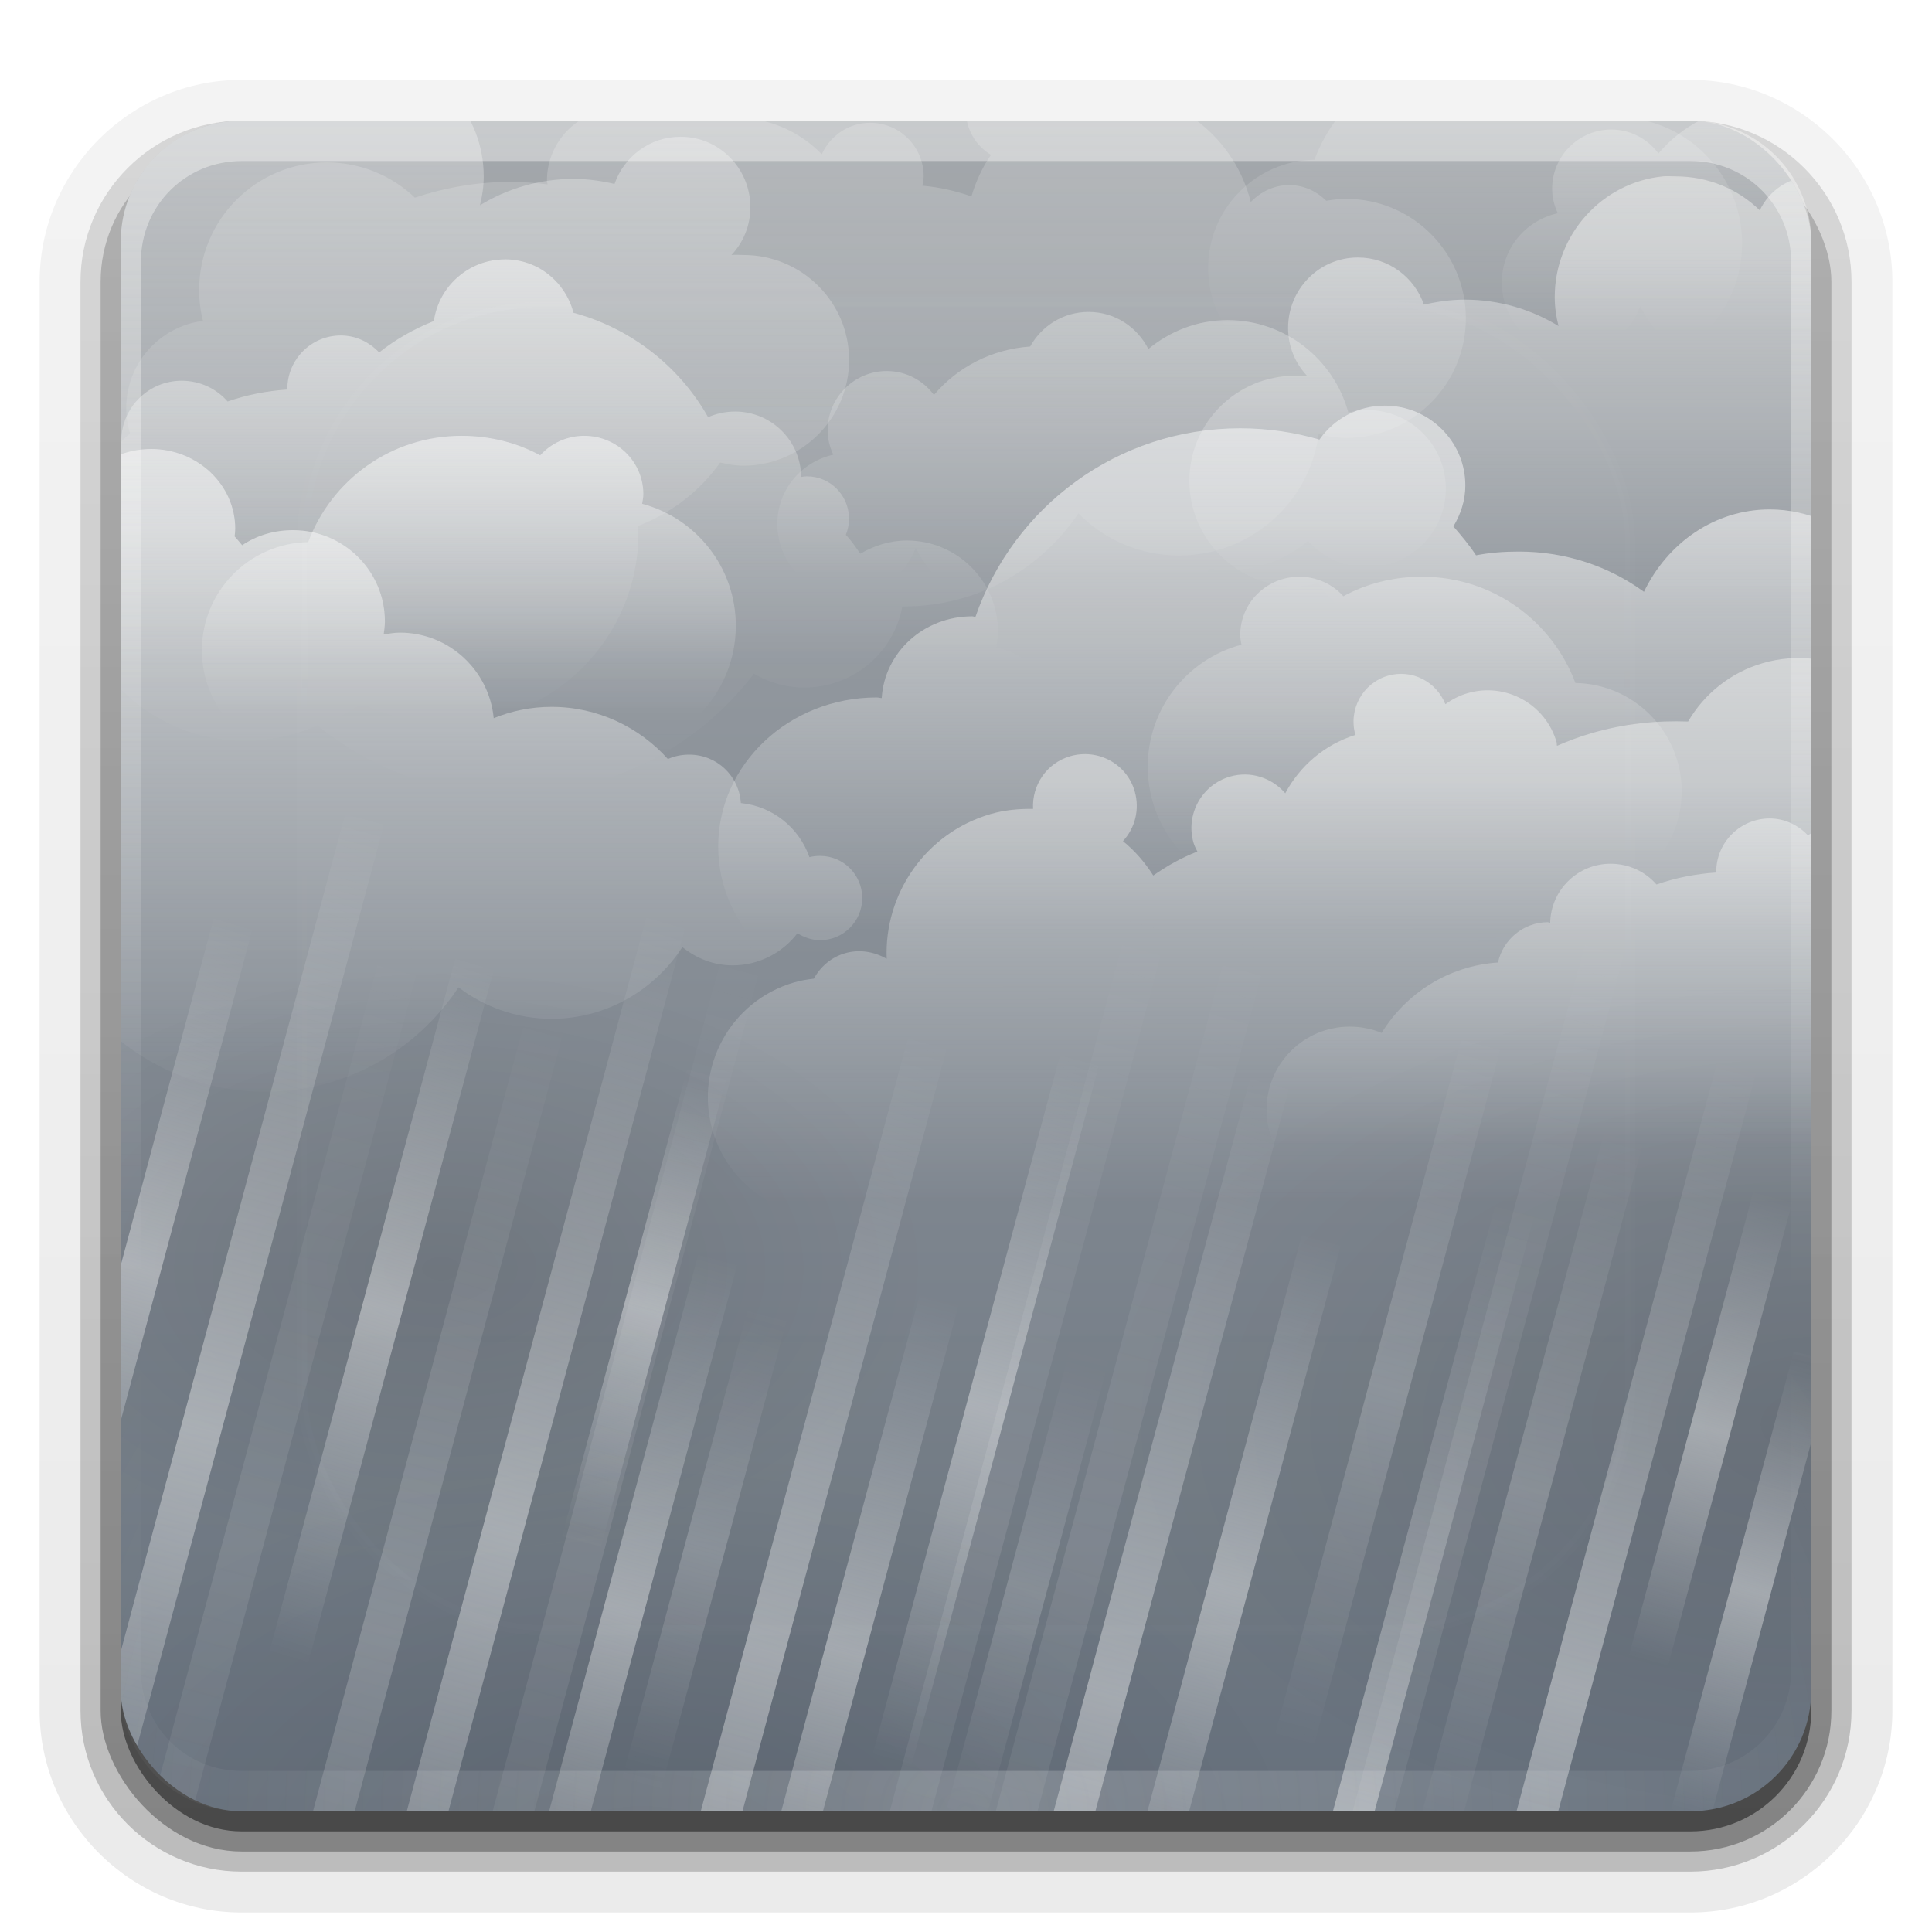 <?xml version="1.0" encoding="UTF-8" standalone="no"?>
<svg
   xmlns:dc="http://purl.org/dc/elements/1.1/"
   xmlns:cc="http://creativecommons.org/ns#"
   xmlns:rdf="http://www.w3.org/1999/02/22-rdf-syntax-ns#"
   xmlns:svg="http://www.w3.org/2000/svg"
   xmlns="http://www.w3.org/2000/svg"
   xmlns:xlink="http://www.w3.org/1999/xlink"
   xmlns:sodipodi="http://sodipodi.sourceforge.net/DTD/sodipodi-0.dtd"
   xmlns:inkscape="http://www.inkscape.org/namespaces/inkscape"
   height="96"
   width="96"
   version="1.1"
   id="svg184"
   sodipodi:docname="weather-showers.svg"
   inkscape:version="0.92.2 2405546, 2018-03-11">
  <sodipodi:namedview
     pagecolor="#ffffff"
     bordercolor="#666666"
     borderopacity="1"
     objecttolerance="10"
     gridtolerance="10"
     guidetolerance="10"
     inkscape:pageopacity="0"
     inkscape:pageshadow="2"
     inkscape:window-width="1920"
     inkscape:window-height="1011"
     id="namedview186"
     showgrid="false"
     inkscape:zoom="4.9166667"
     inkscape:cx="41.746995"
     inkscape:cy="23.336268"
     inkscape:window-x="0"
     inkscape:window-y="32"
     inkscape:window-maximized="1"
     inkscape:current-layer="svg184" />
  <defs
     id="defs78">
    <linearGradient
       stop-color="#fefefd"
       id="linearGradient999">
      <stop
         id="stop995"
         offset="0"
         style="stop-color:#fefefd;stop-opacity:1" />
      <stop
         id="stop997"
         offset="1"
         stop-opacity="0"
         style="stop-color:#fefefd;stop-opacity:0" />
    </linearGradient>
    <linearGradient
       id="a"
       stop-color="#fefefd">
      <stop
         offset="0"
         id="stop2" />
      <stop
         stop-opacity="0"
         offset="1"
         id="stop4" />
    </linearGradient>
    <filter
       id="bn"
       height="1.384"
       width="1.384"
       color-interpolation-filters="sRGB"
       y="-.192"
       x="-.192">
      <feGaussianBlur
         stdDeviation="5.28"
         id="feGaussianBlur7" />
    </filter>
    <linearGradient
       id="bp"
       y2="138.66"
       xlink:href="#linearGradient999"
       gradientUnits="userSpaceOnUse"
       x2="48"
       y1="20.221"
       x1="48" />
    <clipPath
       id="bl">
      <rect
         rx="6"
         ry="6"
         height="84"
         width="84"
         y="6"
         x="6"
         fill="#fefefd"
         id="rect11" />
    </clipPath>
    <linearGradient
       id="bq"
       y2="5.988"
       gradientUnits="userSpaceOnUse"
       x2="48"
       y1="90"
       x1="48">
      <stop
         stop-color="#66707c"
         offset="0"
         id="stop14" />
      <stop
         stop-color="#a4a8ac"
         offset="1"
         id="stop16" />
    </linearGradient>
    <linearGradient
       id="c"
       y2="7.016"
       gradientUnits="userSpaceOnUse"
       x2="45.448"
       gradientTransform="matrix(1.006 0 0 .994 100 0)"
       y1="92.54"
       x1="45.448">
      <stop
         offset="0"
         id="stop19" />
      <stop
         stop-opacity=".588"
         offset="1"
         id="stop21" />
    </linearGradient>
    <clipPath
       id="bm">
      <rect
         rx="6"
         ry="6"
         height="84"
         width="84"
         y="6"
         x="6"
         fill="#f0f"
         id="rect24" />
    </clipPath>
    <linearGradient
       id="y"
       y2="34.626"
       xlink:href="#linearGradient999"
       spreadMethod="reflect"
       gradientUnits="userSpaceOnUse"
       x2="99.48"
       y1="46.581"
       x1="99.48" />
    <linearGradient
       id="x"
       y2="28.449"
       xlink:href="#linearGradient999"
       spreadMethod="reflect"
       gradientUnits="userSpaceOnUse"
       x2="97.049"
       gradientTransform="translate(-.966 .259)"
       y1="60.691"
       x1="97.049" />
    <linearGradient
       id="bf"
       y2="38.526"
       xlink:href="#linearGradient999"
       spreadMethod="reflect"
       gradientUnits="userSpaceOnUse"
       x2="87.27"
       y1="70.558"
       x1="87.27" />
    <linearGradient
       id="bg"
       y2="35.249"
       xlink:href="#linearGradient999"
       spreadMethod="reflect"
       gradientUnits="userSpaceOnUse"
       x2="73.867"
       y1="66.903"
       x1="73.867" />
    <linearGradient
       id="bh"
       y2="36.758"
       xlink:href="#linearGradient999"
       spreadMethod="reflect"
       gradientUnits="userSpaceOnUse"
       x2="64.448"
       y1="54.933"
       x1="64.448" />
    <linearGradient
       id="bi"
       y2="51.033"
       xlink:href="#linearGradient999"
       spreadMethod="reflect"
       gradientUnits="userSpaceOnUse"
       x2="49.649"
       y1="69.251"
       x1="49.649" />
    <linearGradient
       id="bj"
       y2="39.915"
       xlink:href="#linearGradient999"
       spreadMethod="reflect"
       gradientUnits="userSpaceOnUse"
       x2="34.689"
       y1="57.868"
       x1="34.176" />
    <linearGradient
       id="w"
       y2="31.981"
       xlink:href="#linearGradient999"
       spreadMethod="reflect"
       gradientUnits="userSpaceOnUse"
       x2="27.484"
       gradientTransform="translate(-.448 2.191)"
       y1="63.802"
       x1="27.484" />
    <linearGradient
       id="bk"
       y2="35.276"
       xlink:href="#linearGradient999"
       spreadMethod="reflect"
       gradientUnits="userSpaceOnUse"
       x2="43.27"
       y1="66.94"
       x1="42.818" />
    <linearGradient
       id="bo"
       y2="39.915"
       xlink:href="#linearGradient999"
       spreadMethod="reflect"
       gradientUnits="userSpaceOnUse"
       x2="34.689"
       gradientTransform="translate(-12.109,1.174)"
       y1="57.868"
       x1="34.176" />
    <linearGradient
       id="br"
       y2="35.276"
       xlink:href="#linearGradient999"
       spreadMethod="reflect"
       gradientUnits="userSpaceOnUse"
       x2="43.27"
       gradientTransform="translate(-4.502,6.383)"
       y1="66.94"
       x1="42.818" />
    <linearGradient
       id="bs"
       y2="44.44"
       xlink:href="#linearGradient999"
       spreadMethod="reflect"
       gradientUnits="userSpaceOnUse"
       x2="56.461"
       gradientTransform="translate(12.247,7.071)"
       y1="56.037"
       x1="56.461" />
    <linearGradient
       id="bt"
       y2="44.44"
       xlink:href="#linearGradient999"
       spreadMethod="reflect"
       gradientUnits="userSpaceOnUse"
       x2="56.461"
       gradientTransform="translate(47.021,-2.246)"
       y1="56.037"
       x1="56.461" />
    <linearGradient
       id="bu"
       y2="51.033"
       xlink:href="#linearGradient999"
       spreadMethod="reflect"
       gradientUnits="userSpaceOnUse"
       x2="49.649"
       gradientTransform="translate(33.858,-20.46)"
       y1="69.251"
       x1="49.649" />
    <linearGradient
       id="bv"
       y2="51.033"
       xlink:href="#linearGradient999"
       spreadMethod="reflect"
       gradientUnits="userSpaceOnUse"
       x2="49.649"
       gradientTransform="translate(41.914,-17.442)"
       y1="69.251"
       x1="49.649" />
    <linearGradient
       id="bw"
       y2="36.758"
       xlink:href="#linearGradient999"
       spreadMethod="reflect"
       gradientUnits="userSpaceOnUse"
       x2="64.448"
       gradientTransform="translate(-3.656,13.403)"
       y1="54.933"
       x1="64.448" />
    <linearGradient
       id="bx"
       y2="44.44"
       xlink:href="#linearGradient999"
       spreadMethod="reflect"
       gradientUnits="userSpaceOnUse"
       x2="56.461"
       gradientTransform="translate(-9.729,-1.534)"
       y1="56.037"
       x1="56.461" />
    <linearGradient
       id="by"
       y2="44.44"
       xlink:href="#linearGradient999"
       spreadMethod="reflect"
       gradientUnits="userSpaceOnUse"
       x2="56.461"
       gradientTransform="translate(-3.725,9.28)"
       y1="56.037"
       x1="56.461" />
    <linearGradient
       id="bz"
       y2="35.249"
       xlink:href="#linearGradient999"
       spreadMethod="reflect"
       gradientUnits="userSpaceOnUse"
       x2="73.867"
       gradientTransform="translate(-2.778,-6.503)"
       y1="66.903"
       x1="73.867" />
    <linearGradient
       id="d"
       y2="35.249"
       xlink:href="#linearGradient999"
       spreadMethod="reflect"
       gradientUnits="userSpaceOnUse"
       x2="73.867"
       gradientTransform="translate(-43.347,4.368)"
       y1="66.903"
       x1="73.867" />
    <linearGradient
       id="e"
       y2="35.249"
       xlink:href="#linearGradient999"
       spreadMethod="reflect"
       gradientUnits="userSpaceOnUse"
       x2="73.867"
       gradientTransform="translate(-26.926 -.032)"
       y1="66.903"
       x1="73.867" />
    <linearGradient
       id="f"
       y2="35.249"
       xlink:href="#linearGradient999"
       spreadMethod="reflect"
       gradientUnits="userSpaceOnUse"
       x2="73.867"
       gradientTransform="translate(14.35,-12.127)"
       y1="66.903"
       x1="73.867" />
    <linearGradient
       id="p"
       y2="35.249"
       xlink:href="#linearGradient999"
       spreadMethod="reflect"
       gradientUnits="userSpaceOnUse"
       x2="73.867"
       gradientTransform="translate(-7.866,-6.175)"
       y1="66.903"
       x1="73.867" />
    <linearGradient
       id="q"
       y2="35.276"
       xlink:href="#linearGradient999"
       spreadMethod="reflect"
       gradientUnits="userSpaceOnUse"
       x2="43.27"
       gradientTransform="translate(14.11,2.431)"
       y1="66.94"
       x1="42.818" />
    <linearGradient
       id="r"
       y2="51.033"
       xlink:href="#linearGradient999"
       spreadMethod="reflect"
       gradientUnits="userSpaceOnUse"
       x2="49.649"
       gradientTransform="translate(28.719,-8.73)"
       y1="69.251"
       x1="49.649" />
    <linearGradient
       id="b">
      <stop
         offset="0"
         id="stop52" />
      <stop
         stop-opacity="0"
         offset="1"
         id="stop54" />
    </linearGradient>
    <linearGradient
       id="be"
       y2="6"
       xlink:href="#c"
       gradientUnits="userSpaceOnUse"
       x2="32.251"
       gradientTransform="translate(1,2)"
       y1="90"
       x1="32.251" />
    <linearGradient
       id="bd"
       y2="6"
       xlink:href="#c"
       gradientUnits="userSpaceOnUse"
       x2="32.251"
       gradientTransform="matrix(1.024 0 0 1.012 -1.143 .929)"
       y1="90"
       x1="32.251" />
    <linearGradient
       id="bc"
       y2="90.239"
       xlink:href="#c"
       gradientUnits="userSpaceOnUse"
       x2="32.251"
       gradientTransform="matrix(1.024,0,0,-1.012,-1.143,98.071)"
       y1="6.132"
       x1="32.251" />
    <radialGradient
       id="v"
       xlink:href="#linearGradient999"
       gradientUnits="userSpaceOnUse"
       cy="90.172"
       cx="48"
       gradientTransform="matrix(1.157 0 0 .996 -7.551 .197)"
       r="42" />
    <linearGradient
       id="bb"
       y2="63.893"
       xlink:href="#linearGradient999"
       gradientUnits="userSpaceOnUse"
       x2="36.357"
       y1="6"
       x1="36.357" />
    <linearGradient
       id="ay"
       y2="38.688"
       xlink:href="#linearGradient999"
       gradientUnits="userSpaceOnUse"
       x2="45.967"
       gradientTransform="translate(46.277,18.233)"
       y1="18.874"
       x1="45.967" />
    <linearGradient
       id="at"
       y2="76.55"
       xlink:href="#linearGradient999"
       gradientUnits="userSpaceOnUse"
       x2="75.918"
       gradientTransform="matrix(-1,0,0,1,148.59,-34)"
       y1="63.139"
       x1="75.918" />
    <linearGradient
       id="as"
       y2="91.666"
       xlink:href="#linearGradient999"
       gradientUnits="userSpaceOnUse"
       x2="46.77"
       gradientTransform="translate(46,-75)"
       y1="78.496"
       x1="46.77" />
    <linearGradient
       id="ar"
       y2="76.55"
       xlink:href="#linearGradient999"
       gradientUnits="userSpaceOnUse"
       x2="75.918"
       gradientTransform="translate(-55,-41)"
       y1="63.139"
       x1="75.918" />
    <linearGradient
       id="aq"
       y2="33.077"
       xlink:href="#linearGradient999"
       gradientUnits="userSpaceOnUse"
       x2="45.634"
       gradientTransform="matrix(-.96 .279 .279 .96 101.44 15.295)"
       y1="13.056"
       x1="39.819" />
    <linearGradient
       id="ap"
       y2="44.915"
       xlink:href="#linearGradient999"
       gradientUnits="userSpaceOnUse"
       x2="76.758"
       gradientTransform="translate(12.348,-14.675)"
       y1="27.41"
       x1="76.758" />
    <linearGradient
       id="ao"
       y2="38.688"
       xlink:href="#linearGradient999"
       gradientUnits="userSpaceOnUse"
       x2="45.967"
       gradientTransform="translate(-24.723,-5.767)"
       y1="18.874"
       x1="45.967" />
    <linearGradient
       id="an"
       y2="86.111"
       xlink:href="#linearGradient999"
       gradientUnits="userSpaceOnUse"
       x2="35.838"
       gradientTransform="translate(-23,-31)"
       y1="56.924"
       x1="35.838" />
    <linearGradient
       id="am"
       y2="44.721"
       xlink:href="#linearGradient999"
       gradientUnits="userSpaceOnUse"
       x2="38.535"
       gradientTransform="translate(-1.977,-5.023)"
       y1="8.633"
       x1="38.535" />
    <linearGradient
       id="al"
       y2="73.401"
       xlink:href="#linearGradient999"
       gradientUnits="userSpaceOnUse"
       x2="29.3"
       gradientTransform="matrix(-1,0,0,1,96.25,-27)"
       y1="52.948"
       x1="29.3" />
    <linearGradient
       id="ak"
       y2="76.55"
       xlink:href="#linearGradient999"
       gradientUnits="userSpaceOnUse"
       x2="75.918"
       gradientTransform="translate(-5,-60)"
       y1="63.139"
       x1="75.918" />
    <linearGradient
       id="aj"
       y2="91.666"
       xlink:href="#linearGradient999"
       gradientUnits="userSpaceOnUse"
       x2="46.77"
       gradientTransform="translate(10,-63)"
       y1="78.496"
       x1="46.77" />
    <linearGradient
       id="z"
       y2="56.865"
       xlink:href="#linearGradient999"
       gradientUnits="userSpaceOnUse"
       x2="76.758"
       gradientTransform="matrix(-1,0,0,1,88.942,-20.675)"
       y1="27.41"
       x1="76.758" />
    <radialGradient
       id="u"
       xlink:href="#b"
       gradientUnits="userSpaceOnUse"
       cy="70.319"
       cx="49.422"
       gradientTransform="matrix(1.138 0 0 .703 -34.32 13.598)"
       r="21.228" />
    <radialGradient
       id="t"
       xlink:href="#b"
       gradientUnits="userSpaceOnUse"
       cy="70.319"
       cx="49.422"
       gradientTransform="matrix(1.611 0 0 .996 -47.716 23.025)"
       r="21.228" />
    <radialGradient
       id="s"
       xlink:href="#b"
       gradientUnits="userSpaceOnUse"
       cy="70.319"
       cx="49.422"
       gradientTransform="matrix(1.681 0 0 1.039 7.214 -2.306)"
       r="21.228" />
  </defs>
  <g
     fill="url(#bc)"
     id="g86">
    <path
       opacity="0.08"
       d="m12 95.031c-5.511 0-10.031-4.52-10.031-10.031v-71c0-5.511 4.52-10.031 10.031-10.031h72c5.511 0 10.031 4.52 10.031 10.031v71c0 5.511-4.52 10.031-10.031 10.031h-72z"
       id="path80" />
    <path
       opacity=".1"
       d="m12 94.031c-4.972 0-9.031-4.06-9.031-9.031v-71c0-4.972 4.06-9.031 9.031-9.031h72c4.972 0 9.031 4.06 9.031 9.031v71c0 4.972-4.06 9.031-9.031 9.031h-72z"
       id="path82" />
    <path
       opacity=".2"
       d="m12 93c-4.409 0-8-3.591-8-8v-71c0-4.409 3.591-8 8-8h72c4.409 0 8 3.591 8 8v71c0 4.409-3.591 8-8 8h-72z"
       id="path84" />
  </g>
  <rect
     opacity=".3"
     rx="7"
     ry="7"
     height="85"
     width="86"
     y="7"
     x="5"
     fill="url(#bd)"
     id="rect88" />
  <rect
     opacity=".45"
     rx="6"
     ry="6"
     height="84"
     width="84"
     y="7"
     x="6"
     fill="url(#be)"
     id="rect90" />
  <rect
     rx="6"
     ry="6"
     height="84"
     width="84"
     y="6"
     x="6"
     fill="url(#bq)"
     id="rect92" />
  <g
     clip-path="url(#bm)"
     id="g176">
    <path
       opacity=".1"
       d="m125.95 70.733a35.677 22.05 0 0 1 -71.353 0 35.677 22.05 0 1 1 71.353 0z"
       fill="url(#s)"
       id="path94" />
    <path
       opacity=".1"
       d="m66.138 93.061a34.21 21.143 0 0 1 -68.419 0 34.21 21.143 0 1 1 68.419 0z"
       fill="url(#t)"
       id="path96" />
    <path
       opacity=".1"
       d="m46.088 63.06a24.16 14.932 0 0 1 -48.32 0 24.16 14.932 0 1 1 48.32 0z"
       fill="url(#u)"
       id="path98" />
    <rect
       opacity=".4"
       transform="rotate(15)"
       height="64"
       width="2"
       y="34.94"
       x="42.818"
       fill="url(#bk)"
       id="rect100" />
    <rect
       opacity=".4"
       transform="rotate(15)"
       height="36"
       width="2"
       y="51.251"
       x="49.649"
       fill="url(#bi)"
       id="rect102" />
    <rect
       opacity=".4"
       transform="rotate(15)"
       height="64"
       width="2"
       y="34.903"
       x="73.867"
       fill="url(#bg)"
       id="rect104" />
    <rect
       opacity=".4"
       transform="rotate(15)"
       height="64"
       width="2"
       y="28.95"
       x="96.083"
       fill="url(#x)"
       id="rect106" />
    <rect
       opacity=".4"
       transform="rotate(15)"
       height="64"
       width="2"
       y="38.558"
       x="87.27"
       fill="url(#bf)"
       id="rect108" />
    <rect
       opacity=".4"
       transform="rotate(15)"
       height="64"
       width="2"
       y="33.993"
       x="27.035"
       fill="url(#w)"
       id="rect110" />
    <rect
       opacity=".4"
       transform="rotate(15)"
       height="36"
       width="2"
       y="39.868"
       x="34.176"
       fill="url(#bj)"
       id="rect112" />
    <rect
       opacity=".4"
       transform="rotate(15)"
       height="36"
       width="2"
       y="36.933"
       x="64.448"
       fill="url(#bh)"
       id="rect114" />
    <rect
       opacity=".4"
       transform="rotate(15)"
       height="24"
       width="2"
       y="34.581"
       x="99.48"
       fill="url(#y)"
       id="rect116" />
    <rect
       opacity=".4"
       transform="rotate(15)"
       height="36"
       width="2"
       y="41.042"
       x="22.067"
       fill="url(#bo)"
       id="rect118" />
    <rect
       opacity=".2"
       transform="rotate(15)"
       height="64"
       width="2"
       y="41.322"
       x="38.317"
       fill="url(#br)"
       id="rect120" />
    <rect
       opacity="0.18"
       transform="rotate(15)"
       height="24"
       width="2"
       y="51.108"
       x="68.709"
       fill="url(#bs)"
       id="rect122" />
    <rect
       opacity=".4"
       transform="rotate(15)"
       height="24"
       width="2"
       y="41.791"
       x="103.48"
       fill="url(#bt)"
       id="rect124" />
    <rect
       opacity=".2"
       transform="rotate(15)"
       height="36"
       width="2"
       y="30.79"
       x="83.507"
       fill="url(#bu)"
       id="rect126" />
    <rect
       opacity=".2"
       transform="rotate(15)"
       height="36"
       width="2"
       y="33.808"
       x="91.563"
       fill="url(#bv)"
       id="rect128" />
    <rect
       opacity=".4"
       transform="rotate(15)"
       height="36"
       width="2"
       y="50.336"
       x="60.792"
       fill="url(#bw)"
       id="rect130" />
    <rect
       opacity=".4"
       transform="rotate(15)"
       height="24"
       width="2"
       y="42.503"
       x="46.733"
       fill="url(#bx)"
       id="rect132" />
    <rect
       opacity=".2"
       transform="rotate(15)"
       height="24"
       width="2"
       y="53.318"
       x="52.736"
       fill="url(#by)"
       id="rect134" />
    <rect
       opacity=".1"
       transform="rotate(15)"
       height="64"
       width="2"
       y="28.4"
       x="71.089"
       fill="url(#bz)"
       id="rect136" />
    <rect
       opacity=".1"
       transform="rotate(15)"
       height="64"
       width="2"
       y="39.27"
       x="30.52"
       fill="url(#d)"
       id="rect138" />
    <rect
       opacity=".1"
       transform="rotate(15)"
       height="64"
       width="2"
       y="34.871"
       x="46.941"
       fill="url(#e)"
       id="rect140" />
    <rect
       opacity=".1"
       transform="rotate(15)"
       height="64"
       width="2"
       y="22.775"
       x="88.217"
       fill="url(#f)"
       id="rect142" />
    <rect
       opacity=".1"
       transform="rotate(15)"
       height="64"
       width="2"
       y="28.728"
       x="66.001"
       fill="url(#p)"
       id="rect144" />
    <rect
       opacity=".4"
       transform="rotate(15)"
       height="64"
       width="2"
       y="37.371"
       x="56.928"
       fill="url(#q)"
       id="rect146" />
    <rect
       opacity=".4"
       transform="rotate(15)"
       height="36"
       width="2"
       y="42.52"
       x="78.368"
       fill="url(#r)"
       id="rect148" />
    <path
       opacity=".3"
       d="m18.661 2.763c3.026 0.307 5.375 2.893 5.375 6 0 0.502-0.071 0.971-0.188 1.438 1.356-0.829 2.951-1.312 4.656-1.312 0.697 0 1.38 0.099 2.031 0.25 0.475-1.363 1.757-2.344 3.281-2.344 1.927 0 3.469 1.573 3.469 3.5 0 0.923-0.352 1.751-0.938 2.375 0.196-0.022 0.391 0 0.594 0 2.891 0 5.25 2.328 5.25 5.219s-2.359 5.25-5.25 5.25c-0.404 0-0.779-0.07-1.156-0.156-1.012 1.427-2.436 2.519-4.094 3.156 0.004 0.115 0.031 0.227 0.031 0.344 0 5.242-4.258 9.469-9.5 9.469-1.53 0-2.97-0.357-4.25-1-2.625 1.783-5.806 2.844-9.219 2.844-6.839 0-12.693-4.205-15.156-10.156-4.785-0.597-8.5-4.647-8.5-9.594 0-5.357 4.33-9.719 9.688-9.719 1.159 0 2.282 0.221 3.312 0.594 0.854-0.731 1.789-1.393 2.781-1.938-0.083-0.233-0.156-0.488-0.156-0.75 0-1.233 1.017-2.219 2.25-2.219 0.948 0 1.77 0.572 2.094 1.406 1.057-0.243 2.157-0.406 3.281-0.438 0.31-1.286 1.463-2.219 2.844-2.219 1.174 0 2.189 0.69 2.656 1.688 1.079-1.054 2.554-1.688 4.188-1.688 0.207 0 0.423-0.02 0.625 0z"
       fill="url(#z)"
       id="path150" />
    <path
       opacity=".3"
       d="m54.094 15.5c-1.259 0-2.334 0.692-2.906 1.719-1.918 0.133-3.611 1.025-4.781 2.406-0.534-0.72-1.378-1.188-2.344-1.188-1.619 0-2.938 1.319-2.938 2.938 0 0.444 0.104 0.841 0.281 1.219-1.589 0.357-2.781 1.741-2.781 3.438 0 1.966 1.566 3.562 3.531 3.562 1.544 0 2.851-1 3.344-2.375 1.141 2.241 3.467 3.781 6.155 3.781 1.095 0 2.142-0.265 3.062-0.719 0.572 0.527 1.348 0.844 2.188 0.844 1.657 0 2.985-1.264 3.156-2.875 0.309 0.047 0.615 0.094 0.938 0.094 1.517 0 2.921-0.565 4-1.469 0.716 0.81 1.771 1.312 2.938 1.312 2.158 0 3.906-1.748 3.906-3.906 0-2.158-1.748-3.906-3.906-3.906-0.316 0-0.643 0.054-0.938 0.125-0.716-2.64-3.134-4.594-6-4.594-1.501 0-2.864 0.551-3.938 1.438-0.552-1.092-1.661-1.844-2.968-1.844z"
       fill="url(#aj)"
       id="path152" />
    <path
       opacity=".2"
       d="m72.938 2.656c-3.501 0-6.464 2.186-7.625 5.281-2.923 0.052-5.281 2.44-5.281 5.375 0 2.968 2.407 5.375 5.375 5.375 1.175 0 2.24-0.391 3.125-1.031 1.274 0.821 2.778 1.312 4.406 1.312 0.412 0 0.823-0.035 1.219-0.094 0.461 0.558 1.157 0.938 1.938 0.938 1.11 0 2.043-0.72 2.375-1.719 0.573 0.172 1.183 0.281 1.812 0.281 3.469 0 6.281-2.812 6.281-6.281 0-2.905-1.978-5.345-4.656-6.062 0.025-0.153 0.062-0.309 0.062-0.469 0-1.619-1.319-2.906-2.938-2.906-0.866 0-1.651 0.371-2.188 0.969-1.157-0.628-2.497-0.968-3.906-0.968z"
       fill="url(#ak)"
       id="path154" />
    <path
       opacity=".5"
       d="m68.812 20.156c2.197 0 4 1.772 4 3.969 0 0.748-0.235 1.434-0.594 2.031 0.396 0.462 0.791 0.925 1.125 1.438 0.682-0.136 1.401-0.188 2.125-0.188 2.342 0 4.486 0.739 6.219 2 1.175-2.437 3.529-4.094 6.25-4.094 3.893 0 7.062 3.393 7.062 7.594 0 1.912-0.671 3.664-1.75 5 1.429 1.65 2.312 3.8 2.312 6.125 0 5.242-4.385 9.469-9.781 9.469-1.879 0-3.635-0.513-5.125-1.406-1.159 1.315-2.67 2.351-4.375 2.906-2.579 2.694-6.226 4.375-10.25 4.375-4.297 0-8.152-1.917-10.75-4.938-1.905-0.366-3.628-1.272-5.031-2.5-0.156 0.011-0.31 0.031-0.469 0.031-2.11 0-3.986-1.022-5.156-2.594-0.347 0.044-0.703 0.094-1.062 0.094-4.355 0-7.875-3.321-7.875-7.406 0-4.085 3.52-7.406 7.875-7.406 0.084 0 0.167 0.029 0.25 0.031 0.138-2.271 2.084-4.062 4.5-4.062 0.055 0 0.102 0.029 0.156 0.031 1.891-5.466 7.047-9.375 13.156-9.375 1.366 0 2.689 0.197 3.938 0.562 0.719-1.026 1.902-1.688 3.25-1.688z"
       fill="url(#al)"
       id="path156" />
    <path
       opacity=".2"
       d="m50.585 2.914c-1.426 0-2.594 1.136-2.594 2.562 0 0.942 0.496 1.768 1.25 2.219-0.43 0.623-0.752 1.318-0.969 2.062-0.78-0.265-1.587-0.458-2.438-0.531 0.028-0.154 0.062-0.307 0.062-0.469 0-1.465-1.192-2.656-2.656-2.656-1.073 0-1.989 0.646-2.406 1.562-1.062-1.086-2.526-1.778-4.156-1.812 0-1.31-1.065-2.375-2.375-2.375-1.234 0-2.229 0.952-2.344 2.156-0.377-0.136-0.795-0.219-1.219-0.219-1.966 0-3.562 1.597-3.562 3.562 0 0.064 0.028 0.124 0.031 0.188-0.608-0.078-1.217-0.125-1.844-0.125-1.669 0-3.248 0.285-4.75 0.781-1.139-1.08-2.682-1.75-4.375-1.75-3.507 0-6.344 2.836-6.344 6.344 0 0.526 0.067 1.042 0.188 1.531-2.156 0.282-3.812 2.111-3.812 4.344 0 0.438 0.068 0.85 0.188 1.25-0.218 0.19-0.427 0.383-0.625 0.594-0.876-0.75-2.014-1.219-3.281-1.219-2.736 0-4.938 2.129-4.938 4.75s2.201 4.75 4.938 4.75c0.411 0 0.806-0.066 1.188-0.156 0.961 3.771 4.366 6.562 8.438 6.562 1.28 0 2.499-0.286 3.594-0.781 2.622 2.144 5.943 3.438 9.594 3.438 4.933 0 9.314-2.361 12.094-6 0.734 0.43 1.588 0.688 2.5 0.688 2.427 0 4.45-1.727 4.875-4.031 0.031 0 0.063 0 0.094 0 3.613 0 6.775-1.841 8.656-4.625 1.268 1.3 3.041 2.094 5 2.094 3.537 0 6.481-2.619 6.938-6.031 0.446 0.107 0.896 0.188 1.375 0.188 3.276 0 5.938-2.661 5.938-5.938s-2.661-5.938-5.938-5.938c-0.342 0-0.674 0.038-1 0.094-0.492-0.49-1.135-0.781-1.844-0.781-0.733 0-1.408 0.323-1.906 0.844-0.775-3.132-3.596-5.469-6.969-5.469-0.734 0-1.427 0.139-2.094 0.344-0.266-1.143-1.276-2-2.5-2z"
       fill="url(#am)"
       id="path158" />
    <path
       opacity=".5"
       d="m7.5 22.312c-0.95 0-1.829 0.306-2.531 0.812-0.58-0.089-1.176-0.156-1.781-0.156-2.644 0-5.05 0.916-7 2.406-0.225-0.036-0.452-0.062-0.688-0.062-2.312 0-4.188 1.772-4.188 3.969 0 0.824 0.267 1.584 0.719 2.219-0.268 0.978-0.406 2-0.406 3.062 0 1.073 0.133 2.107 0.406 3.094-0.62-0.279-1.307-0.438-2.031-0.438-2.736 0-4.938 2.201-4.938 4.938s2.201 4.969 4.938 4.969c0.366 0 0.719-0.05 1.062-0.125-0.001 0.041 0 0.084 0 0.125 0 4.317 3.496 7.812 7.812 7.812 2.786 0 5.21-1.462 6.594-3.656 2.041 1.841 4.754 2.969 7.719 2.969 4.015 0 7.533-2.072 9.594-5.188 1.294 0.971 2.882 1.562 4.625 1.562 2.725 0 5.119-1.435 6.5-3.562 0.693 0.556 1.542 0.906 2.5 0.906 1.309 0 2.479-0.629 3.219-1.594 0.323 0.203 0.715 0.344 1.125 0.344 1.156 0 2.094-0.937 2.094-2.094s-0.937-2.094-2.094-2.094c-0.181 0-0.364 0.019-0.531 0.062-0.508-1.456-1.82-2.527-3.407-2.688-0.086-1.348-1.192-2.406-2.562-2.406-0.381 0-0.737 0.07-1.062 0.219-1.418-1.583-3.488-2.594-5.781-2.594-1.024 0-1.98 0.201-2.875 0.562-0.224-2.373-2.224-4.25-4.656-4.25-0.28 0-0.546 0.047-0.812 0.094 0.032-0.218 0.062-0.43 0.062-0.656 0-2.505-2.057-4.531-4.562-4.531-0.939 0-1.807 0.261-2.531 0.75-0.125-0.148-0.243-0.296-0.375-0.438 0.012-0.123 0.031-0.249 0.031-0.375 0-2.197-1.875-3.969-4.188-3.969z"
       fill="url(#an)"
       id="path160" />
    <path
       opacity=".5"
       d="m25.09 12.889c-1.795 0-3.287 1.335-3.531 3.062-0.99 0.398-1.896 0.908-2.719 1.562-0.483-0.508-1.149-0.844-1.906-0.844-1.465 0-2.656 1.192-2.656 2.656 0 0.011-0 0.021 0 0.031-1.036 0.068-2.027 0.267-2.969 0.594-0.55-0.637-1.373-1.031-2.281-1.031-1.637 0-2.967 1.308-3 2.938-0.043-0.002-0.081-0.031-0.125-0.031-1.204 0-2.223 0.87-2.469 2-2.454 0.166-4.563 1.52-5.781 3.5-0.493-0.208-1.025-0.312-1.594-0.312-2.274 0-4.125 1.851-4.125 4.125s1.851 4.094 4.125 4.094c0.534 0 1.032-0.096 1.5-0.281 1.286 2.183 3.658 3.625 6.375 3.625 0.878 0 1.719-0.157 2.5-0.438 2.086 2.41 5.156 3.938 8.594 3.938 3.574 0 6.758-1.641 8.844-4.219 1.215 1.383 2.983 2.281 4.969 2.281 1.545 0 2.967-0.552 4.094-1.438 1.058 0.549 2.257 0.875 3.531 0.875 1.549 0 2.981-0.461 4.188-1.25 0.498 0.257 1.057 0.406 1.656 0.406 1.743 0 3.213-1.236 3.562-2.875 0.236 1.54 1.55 2.719 3.156 2.719 1.773 0 3.219-1.415 3.219-3.188 0-1.615-1.197-2.962-2.75-3.188 0.046-0.259 0.094-0.541 0.094-0.812 0-2.505-2.026-4.531-4.531-4.531-0.84 0-1.638 0.258-2.312 0.656-0.224-0.32-0.45-0.656-0.719-0.938 0.106-0.25 0.156-0.523 0.156-0.812 0-1.156-0.937-2.094-2.094-2.094-0.093 0-0.191 0.019-0.281 0.031-0.017-1.797-1.48-3.25-3.281-3.25-0.477 0-0.935 0.098-1.344 0.281-1.425-2.523-3.828-4.415-6.688-5.188-0.401-1.526-1.754-2.656-3.406-2.656z"
       fill="url(#ao)"
       id="path162" />
    <path
       opacity=".4"
       d="m82.629 8.763c-3.026 0.307-5.375 2.893-5.375 6 0 0.502 0.071 0.971 0.188 1.438-1.356-0.829-2.951-1.312-4.656-1.312-0.697 0-1.38 0.099-2.031 0.25-0.475-1.363-1.757-2.344-3.281-2.344-1.927 0-3.469 1.573-3.469 3.5 0 0.923 0.352 1.751 0.938 2.375-0.196-0.022-0.391 0-0.594 0-2.891 0-5.25 2.328-5.25 5.219s2.359 5.25 5.25 5.25c0.404 0 0.779-0.07 1.156-0.156 1.012 1.427 2.436 2.519 4.094 3.156-0.004 0.115-0.031 0.227-0.031 0.344 0 5.242 4.258 9.469 9.5 9.469 1.53 0 2.97-0.357 4.25-1 2.625 1.783 5.806 2.844 9.219 2.844 6.839 0 12.693-4.205 15.156-10.156 4.785-0.597 8.5-4.647 8.5-9.594 0-5.357-4.33-9.719-9.688-9.719-1.159 0-2.282 0.221-3.312 0.594-0.854-0.731-1.789-1.393-2.781-1.938 0.083-0.233 0.156-0.488 0.156-0.75 0-1.233-1.017-2.219-2.25-2.219-0.948 0-1.77 0.572-2.094 1.406-1.057-0.243-2.157-0.406-3.281-0.438-0.31-1.286-1.463-2.219-2.844-2.219-1.174 0-2.189 0.69-2.656 1.688-1.079-1.054-2.554-1.688-4.188-1.688-0.207 0-0.423-0.02-0.625 0z"
       fill="url(#ap)"
       id="path164" />
    <path
       opacity=".4"
       d="m53.176 37.577c1.369-0.398 2.808 0.368 3.205 1.738 0.263 0.905 0.016 1.836-0.582 2.479 0.587 0.479 1.09 1.056 1.506 1.71 0.675-0.472 1.396-0.882 2.193-1.19-0.07-0.14-0.146-0.277-0.191-0.433-0.408-1.407 0.404-2.883 1.81-3.292 1.03-0.299 2.09 0.065 2.747 0.829 0.716-1.339 1.93-2.412 3.486-2.9-0.365-1.258 0.36-2.578 1.618-2.943 1.185-0.344 2.406 0.293 2.852 1.417 0.324-0.236 0.702-0.432 1.109-0.55 1.888-0.548 3.866 0.54 4.415 2.428 0.018 0.062 0.008 0.127 0.022 0.189 0.562-0.245 1.133-0.459 1.736-0.634 1.603-0.465 3.198-0.632 4.779-0.574 0.792-1.355 2.087-2.429 3.713-2.901 3.368-0.978 6.883 0.955 7.861 4.323 0.147 0.505 0.226 1.02 0.247 1.523 2.149-0.33 4.25 0.964 4.873 3.108 0.122 0.421 0.172 0.836 0.169 1.253 0.262 0.122 0.517 0.249 0.766 0.396 0.632-0.965 1.594-1.732 2.811-2.086 2.628-0.763 5.335 0.668 6.066 3.184 0.731 2.517-0.789 5.175-3.417 5.939-0.395 0.115-0.792 0.161-1.184 0.181 0.129 3.889-2.362 7.52-6.272 8.655-1.229 0.357-2.479 0.422-3.669 0.252-1.92 2.79-4.748 4.958-8.254 5.977-4.737 1.376-9.603 0.331-13.287-2.389-0.585 0.618-1.333 1.103-2.209 1.357-2.331 0.677-4.755-0.418-5.806-2.512-0.03 0.009-0.06 0.018-0.09 0.026-3.47 1.008-7.02 0.122-9.603-2.027-0.855 1.602-2.336 2.859-4.218 3.405-3.397 0.986-6.954-0.708-8.344-3.857-0.398 0.227-0.808 0.43-1.268 0.564-3.146 0.914-6.444-0.9-7.358-4.046-0.914-3.146 0.9-6.444 4.046-7.358 0.329-0.096 0.658-0.152 0.986-0.189 0.336-0.608 0.872-1.067 1.553-1.264 0.704-0.205 1.442-0.082 2.066 0.279-0.129-3.224 1.929-6.255 5.167-7.195 0.705-0.205 1.409-0.264 2.107-0.254-0.064-1.172 0.667-2.276 1.843-2.618z"
       fill="url(#aq)"
       id="path166" />
    <path
       opacity=".5"
       d="m22.938 21.656c-3.501 0-6.464 2.186-7.625 5.281-2.923 0.052-5.281 2.44-5.281 5.375 0 2.968 2.407 5.375 5.375 5.375 1.175 0 2.24-0.391 3.125-1.031 1.274 0.821 2.778 1.312 4.406 1.312 0.412 0 0.823-0.035 1.219-0.094 0.461 0.558 1.157 0.938 1.938 0.938 1.11 0 2.043-0.72 2.375-1.719 0.573 0.172 1.183 0.281 1.812 0.281 3.469 0 6.281-2.812 6.281-6.281 0-2.905-1.978-5.345-4.656-6.062 0.025-0.153 0.062-0.309 0.062-0.469 0-1.619-1.319-2.906-2.938-2.906-0.866 0-1.651 0.371-2.188 0.969-1.157-0.628-2.497-0.969-3.906-0.969z"
       fill="url(#ar)"
       id="path168" />
    <path
       opacity=".3"
       d="m90.094 3.5c-1.259 0-2.334 0.692-2.906 1.719-1.918 0.133-3.612 1.025-4.781 2.406-0.534-0.72-1.379-1.188-2.344-1.188-1.619 0-2.938 1.319-2.938 2.938 0 0.444 0.104 0.841 0.281 1.219-1.589 0.357-2.781 1.741-2.781 3.438 0 1.966 1.566 3.562 3.531 3.562 1.544 0 2.851-1 3.344-2.375 1.141 2.241 3.467 3.781 6.155 3.781 1.095 0 2.142-0.265 3.062-0.719 0.572 0.527 1.348 0.844 2.188 0.844 1.657 0 2.985-1.264 3.156-2.875 0.309 0.047 0.615 0.094 0.938 0.094 1.517 0 2.921-0.565 4-1.469 0.716 0.81 1.771 1.312 2.938 1.312 2.158 0 3.906-1.748 3.906-3.906 0-2.158-1.748-3.906-3.906-3.906-0.316 0-0.643 0.054-0.938 0.125-0.716-2.64-3.134-4.594-6-4.594-1.501 0-2.864 0.551-3.938 1.438-0.552-1.091-1.662-1.844-2.969-1.844z"
       fill="url(#as)"
       id="path170" />
    <path
       opacity=".3"
       d="m70.656 28.656c3.501 0 6.464 2.186 7.625 5.281 2.923 0.052 5.281 2.44 5.281 5.375 0 2.968-2.407 5.375-5.375 5.375-1.175 0-2.24-0.391-3.125-1.031-1.274 0.821-2.778 1.312-4.406 1.312-0.412 0-0.823-0.035-1.219-0.094-0.461 0.558-1.157 0.938-1.938 0.938-1.11 0-2.043-0.72-2.375-1.719-0.573 0.172-1.183 0.281-1.812 0.281-3.469 0-6.281-2.812-6.281-6.281 0-2.905 1.978-5.345 4.656-6.062-0.025-0.153-0.062-0.309-0.062-0.469 0-1.619 1.319-2.906 2.938-2.906 0.866 0 1.651 0.371 2.188 0.969 1.157-0.628 2.497-0.969 3.906-0.969z"
       fill="url(#at)"
       id="path172" />
    <path
       opacity=".5"
       d="m96.09 36.889c-1.795 0-3.287 1.335-3.531 3.062-0.99 0.398-1.896 0.908-2.719 1.562-0.483-0.508-1.149-0.844-1.906-0.844-1.465 0-2.656 1.192-2.656 2.656 0 0.011-0 0.021 0 0.031-1.036 0.068-2.027 0.267-2.969 0.594-0.55-0.637-1.373-1.031-2.281-1.031-1.637 0-2.967 1.308-3 2.938-0.043-0.002-0.081-0.031-0.125-0.031-1.204 0-2.223 0.87-2.469 2-2.454 0.166-4.563 1.52-5.781 3.5-0.493-0.208-1.025-0.312-1.594-0.312-2.274 0-4.125 1.851-4.125 4.125s1.851 4.094 4.125 4.094c0.534 0 1.032-0.096 1.5-0.281 1.286 2.183 3.658 3.625 6.375 3.625 0.878 0 1.719-0.157 2.5-0.438 2.086 2.41 5.156 3.938 8.594 3.938 3.574 0 6.758-1.641 8.844-4.219 1.215 1.383 2.983 2.281 4.969 2.281 1.545 0 2.967-0.552 4.094-1.438 1.058 0.549 2.257 0.875 3.531 0.875 1.549 0 2.981-0.461 4.188-1.25 0.498 0.257 1.057 0.406 1.656 0.406 1.743 0 3.213-1.236 3.562-2.875 0.236 1.54 1.55 2.719 3.156 2.719 1.773 0 3.219-1.415 3.219-3.188 0-1.615-1.197-2.962-2.75-3.188 0.046-0.259 0.094-0.541 0.094-0.812 0-2.505-2.026-4.531-4.531-4.531-0.84 0-1.638 0.258-2.312 0.656-0.224-0.32-0.45-0.656-0.719-0.938 0.106-0.25 0.156-0.523 0.156-0.812 0-1.156-0.937-2.094-2.094-2.094-0.093 0-0.191 0.019-0.281 0.031-0.017-1.797-1.48-3.25-3.281-3.25-0.477 0-0.935 0.098-1.344 0.281-1.425-2.523-3.828-4.415-6.688-5.188-0.401-1.526-1.754-2.656-3.406-2.656z"
       fill="url(#ay)"
       id="path174" />
  </g>
  <rect
     clip-path="url(#bl)"
     rx="12"
     ry="12"
     height="66"
     width="66"
     y="15"
     x="15"
     id="rect178"
     style="opacity:0.1;fill:url(#bp);stroke:#fefefd;stroke-width:0.5;stroke-linecap:round;filter:url(#bn)" />
  <path
     opacity=".4"
     d="m12 6c-3.324 0-6 2.676-6 6v72c0 0.335 0.041 0.651 0.094 0.969 0.049 0.296 0.097 0.597 0.188 0.875 0.01 0.03 0.021 0.064 0.031 0.094 0.099 0.288 0.235 0.547 0.375 0.812 0.145 0.274 0.316 0.536 0.5 0.781 0.184 0.246 0.374 0.473 0.594 0.688 0.44 0.428 0.943 0.815 1.5 1.094 0.279 0.14 0.573 0.247 0.875 0.344-0.256-0.1-0.487-0.236-0.719-0.375-0.007-0.004-0.024 0.004-0.031 0-0.032-0.019-0.062-0.042-0.094-0.062-0.12-0.077-0.231-0.164-0.344-0.25-0.106-0.081-0.213-0.161-0.313-0.25-0.178-0.162-0.347-0.346-0.5-0.531-0.107-0.131-0.218-0.266-0.312-0.407-0.025-0.038-0.038-0.086-0.063-0.125-0.065-0.103-0.13-0.204-0.187-0.312-0.101-0.195-0.206-0.416-0.281-0.625-0.008-0.022-0.024-0.041-0.031-0.063-0.032-0.092-0.036-0.187-0.062-0.281-0.03-0.107-0.07-0.203-0.094-0.313-0.073-0.341-0.125-0.698-0.125-1.062v-72c0-2.782 2.218-5 5-5h72c2.782 0 5 2.218 5 5v72c0 0.364-0.052 0.721-0.125 1.062-0.044 0.207-0.088 0.398-0.156 0.594-0.008 0.022-0.023 0.041-0.031 0.062-0.063 0.174-0.138 0.367-0.219 0.531-0.042 0.083-0.079 0.17-0.125 0.25-0.055 0.097-0.127 0.188-0.188 0.281-0.094 0.141-0.205 0.276-0.312 0.406-0.143 0.174-0.303 0.347-0.469 0.5-0.011 0.01-0.02 0.021-0.031 0.031-0.138 0.126-0.285 0.234-0.438 0.344-0.103 0.073-0.204 0.153-0.312 0.219-0.007 0.004-0.024-0.004-0.031 0-0.232 0.139-0.463 0.275-0.719 0.375 0.302-0.097 0.596-0.204 0.875-0.344 0.557-0.279 1.06-0.666 1.5-1.094 0.22-0.214 0.409-0.442 0.594-0.688s0.355-0.508 0.5-0.781c0.14-0.265 0.276-0.525 0.375-0.812 0.01-0.031 0.021-0.063 0.031-0.094 0.09-0.278 0.139-0.579 0.188-0.875 0.053-0.318 0.094-0.634 0.094-0.969v-72c0-3.324-2.676-6-6-6h-72z"
     fill="url(#bb)"
     id="path180" />
  <path
     opacity=".2"
     d="m12 90c-3.324 0-6-2.676-6-6v-72c0-0.335 0.041-0.651 0.094-0.969 0.049-0.296 0.097-0.597 0.188-0.875 0.01-0.03 0.021-0.063 0.031-0.094 0.099-0.287 0.235-0.547 0.375-0.812 0.145-0.274 0.316-0.536 0.5-0.781 0.184-0.246 0.374-0.473 0.594-0.688 0.44-0.428 0.943-0.815 1.5-1.094 0.279-0.14 0.574-0.247 0.875-0.344-0.256 0.1-0.486 0.236-0.719 0.375-0.007 0.004-0.024-0.004-0.031 0-0.032 0.019-0.062 0.043-0.094 0.062-0.12 0.077-0.231 0.164-0.344 0.25-0.106 0.081-0.213 0.161-0.312 0.25-0.178 0.161-0.347 0.345-0.5 0.531-0.107 0.13-0.218 0.265-0.312 0.406-0.025 0.038-0.038 0.086-0.063 0.125-0.065 0.103-0.13 0.204-0.187 0.312-0.101 0.195-0.206 0.416-0.281 0.625-0.008 0.022-0.024 0.041-0.031 0.063-0.032 0.092-0.036 0.187-0.062 0.281-0.03 0.107-0.07 0.203-0.094 0.312-0.073 0.342-0.125 0.699-0.125 1.062v72c0 2.782 2.218 5 5 5h72c2.782 0 5-2.218 5-5v-72c0-0.364-0.052-0.721-0.125-1.062-0.044-0.207-0.088-0.398-0.156-0.594-0.008-0.022-0.024-0.041-0.031-0.063-0.063-0.174-0.139-0.367-0.219-0.531-0.042-0.083-0.079-0.17-0.125-0.25-0.055-0.097-0.127-0.188-0.188-0.281-0.094-0.141-0.205-0.276-0.312-0.406-0.143-0.174-0.303-0.347-0.469-0.5-0.011-0.01-0.02-0.021-0.031-0.031-0.139-0.126-0.285-0.234-0.438-0.344-0.102-0.073-0.204-0.153-0.312-0.219-0.007-0.004-0.024 0.004-0.031 0-0.232-0.139-0.463-0.275-0.719-0.375 0.302 0.097 0.596 0.204 0.875 0.344 0.557 0.279 1.06 0.666 1.5 1.094 0.22 0.214 0.409 0.442 0.594 0.688s0.355 0.508 0.5 0.781c0.14 0.265 0.276 0.525 0.375 0.812 0.01 0.031 0.021 0.063 0.031 0.094 0.09 0.278 0.139 0.579 0.188 0.875 0.053 0.318 0.094 0.634 0.094 0.969v72c0 3.324-2.676 6-6 6h-72z"
     fill="url(#v)"
     id="path182" />
</svg>
